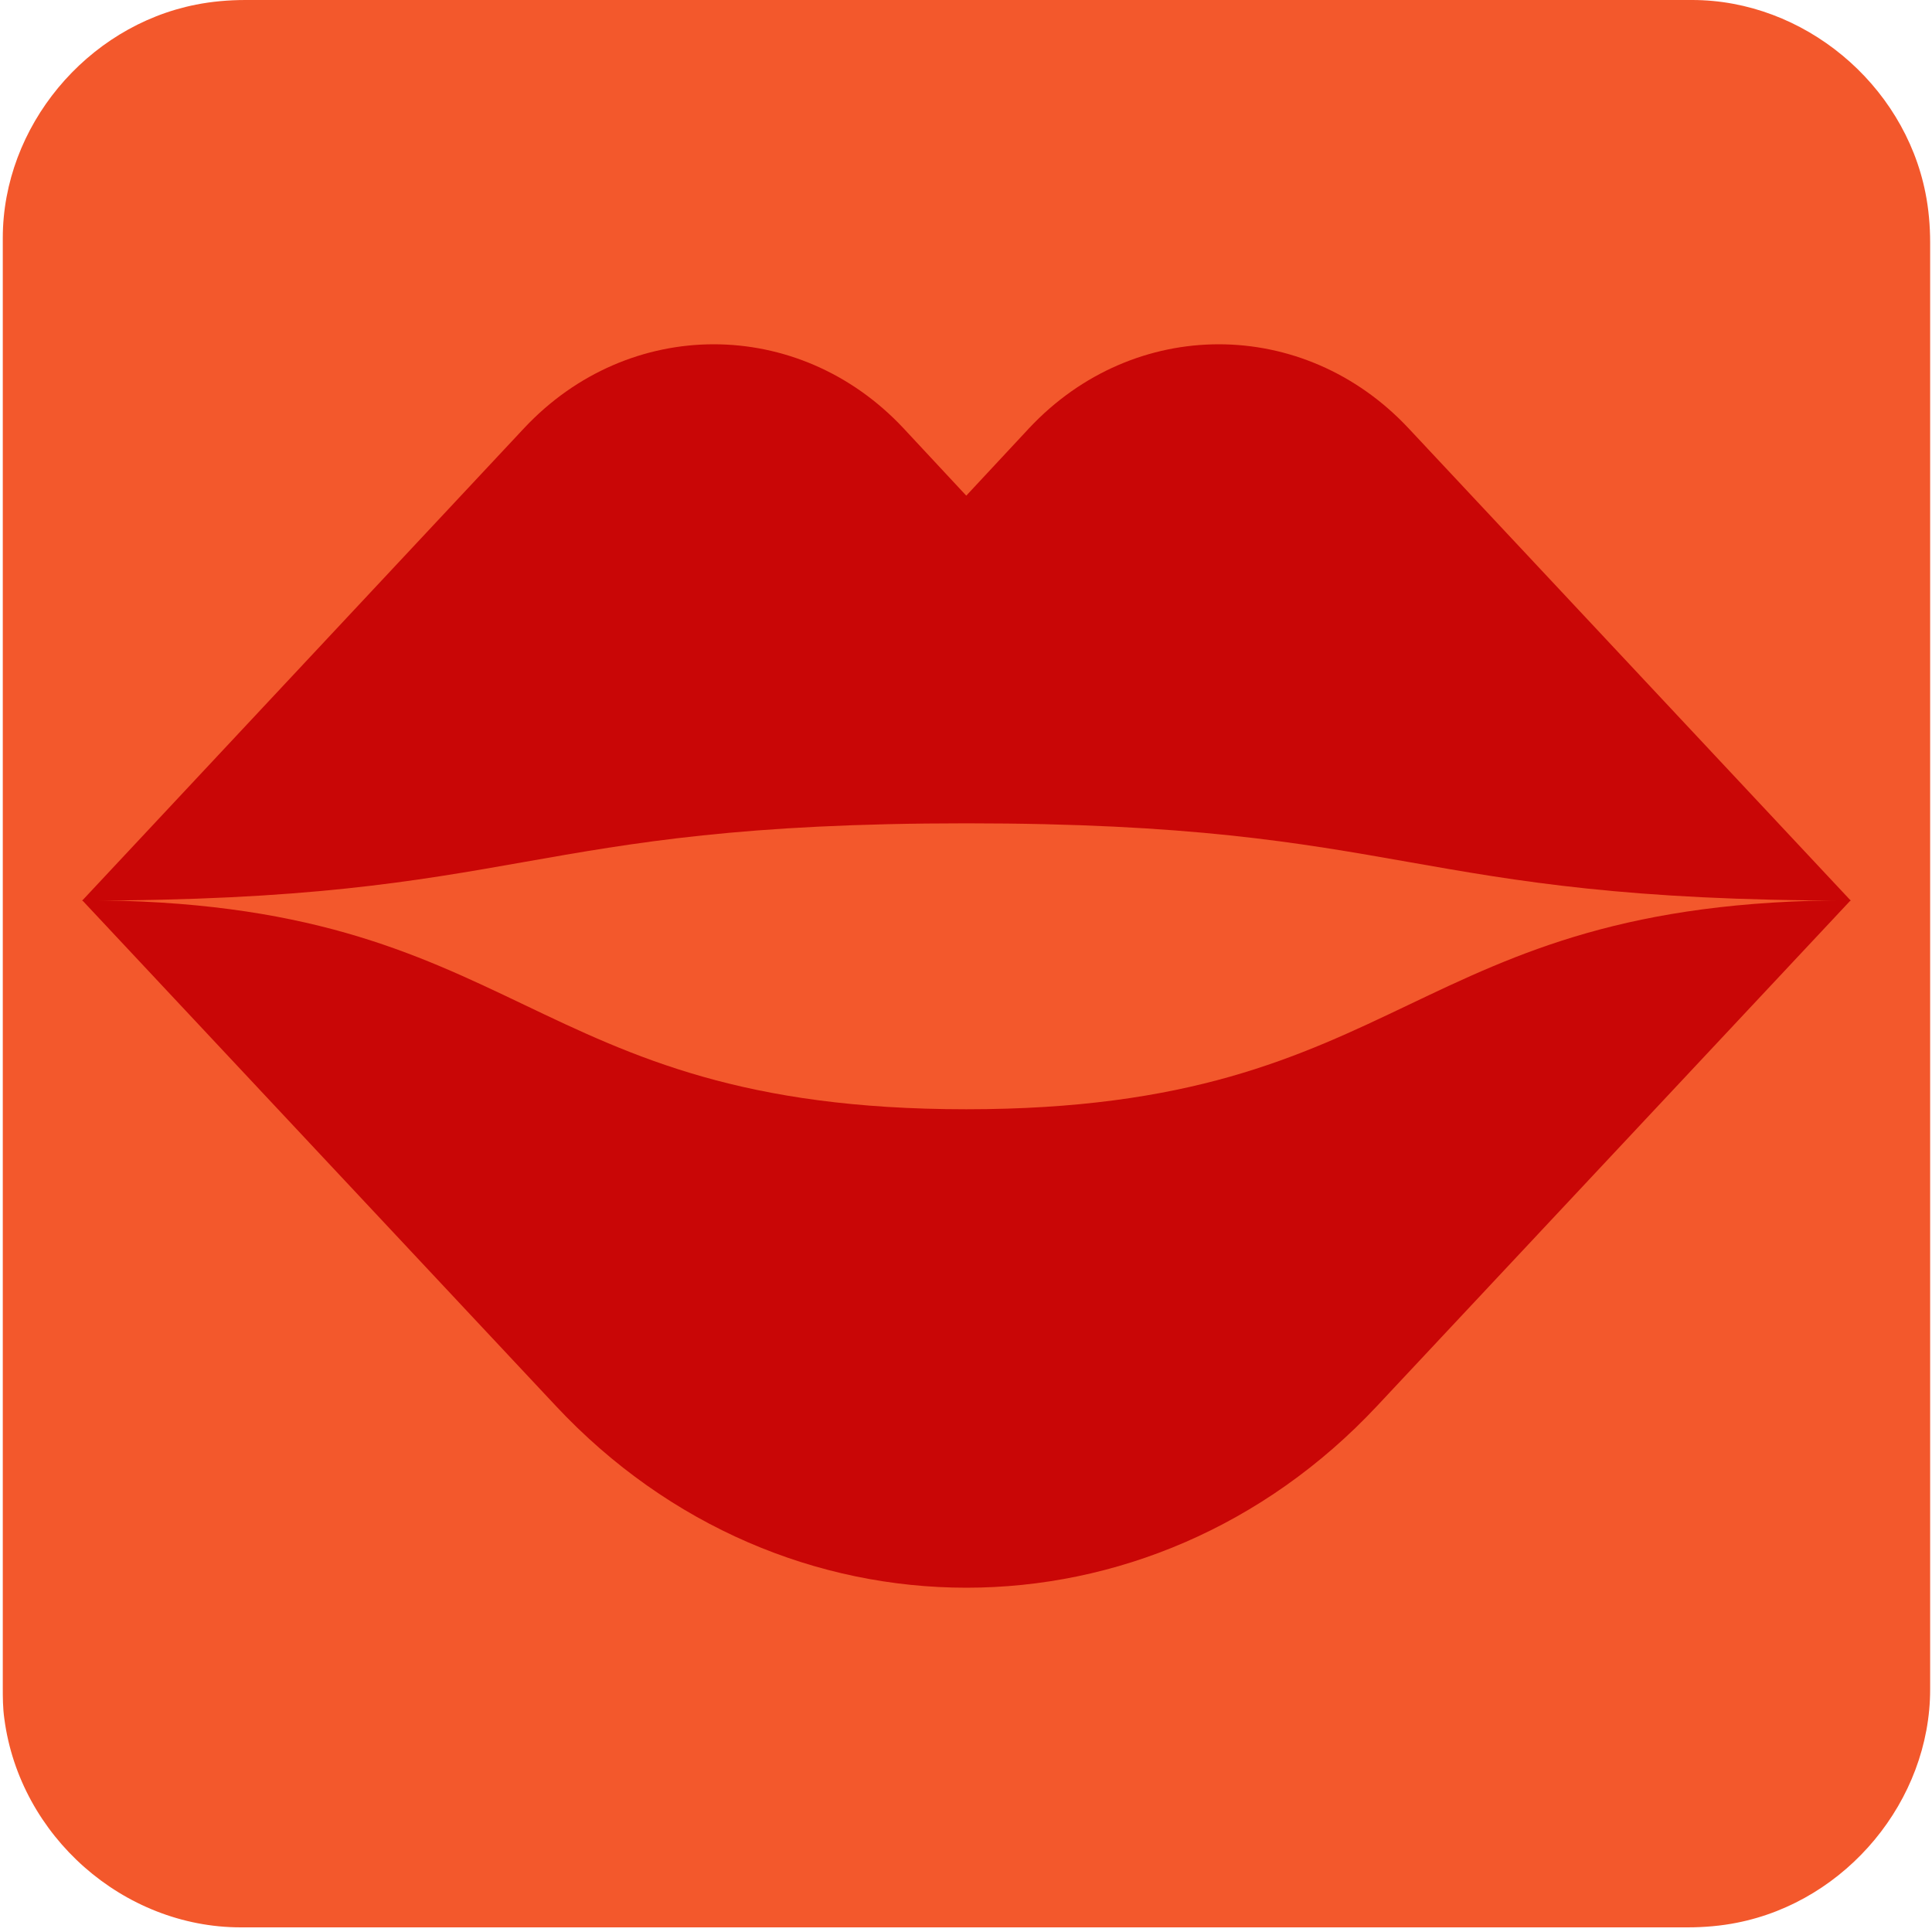 <svg xmlns="http://www.w3.org/2000/svg" viewBox="0 0 500 500" overflow="hidden" preserveAspectRatio="xMidYMid meet" id="eaf-577b-0"><defs><clipPath id="eaf-577b-1"><rect x="0" y="0" width="500" height="500"></rect></clipPath><style>#eaf-577b-0 * {animation: 3000ms linear infinite normal both running;offset-rotate:0deg}@keyframes eaf-577b-2{0%,100%{transform:translate(250.12px,250px)}}@keyframes eaf-577b-3{0%{transform:scale(1,1)}8.9%{transform:scale(1,1);animation-timing-function:ease-in-out}22.23%{transform:scale(0.485,0.782)}34.43%{transform:scale(0.485,0.782);animation-timing-function:ease-in-out}42.2%,100%{transform:scale(1,1)}}@keyframes eaf-577b-4{0%,100%{transform:translate(-252.05px,-255.725px)}}@keyframes eaf-577b-5{0%,100%{transform:translate(250.12px,249.847px)}}@keyframes eaf-577b-6{0%{transform:scale(0,0.283)}18.9%{transform:scale(0,0.283);animation-timing-function:step-start}24.43%{transform:scale(0.95,0.283)}33.33%{transform:scale(0.95,0.283);animation-timing-function:step-start}37.77%,100%{transform:scale(0,0.283)}}@keyframes eaf-577b-7{0%,100%{transform:translateX(0px)}}</style></defs><g clip-path="url('#eaf-577b-1')" style="isolation: isolate;"><g><g transform="matrix(4 0 0 4 -827.28 -2255.6)"><path fill="#f3582c" d="m331.7 626.3c0 15.6 0 31.3 0 46.9c0 7.2 -5.4 13.7 -12.5 15.1c-1 0.2 -2.1 0.3 -3.2 0.3c-31.2 0 -62.4 0 -93.6 0c-7.6 0 -14.3 -5.9 -15.3 -13.5c-0.1 -0.7 -0.1 -1.4 -0.1 -2c0 -31.3 0 -62.5 0 -93.8c0 -7.2 5.4 -13.7 12.5 -15.1c1 -0.2 2.1 -0.3 3.2 -0.3c31.2 0 62.4 0 93.6 0c7.2 0 13.7 5.4 15.1 12.5c0.2 1 0.3 2.1 0.3 3.2c0 15.6 0 31.1 0 46.7z"></path></g><g transform="translate(-1.93 -5.725)" style="animation-name: eaf-577b-2, eaf-577b-3, eaf-577b-4; animation-composition: replace, add, add;"><path fill="#c90606" d="m480.9 238.8l-114.5 -122.3c-27.1 -28.9 -71 -28.9 -98.1 0l-16.3 17.5l-16.3 -17.5c-27.1 -28.9 -71 -28.9 -98.1 0l-114.4 122.3c115.6 0 113.3 -20 228.8 -20c115.5 0 113.3 20 228.9 20z"></path><path fill="#c90606" d="m252 292.8c-115.6 0 -113.3 -54.1 -228.8 -54.1l122.6 130.9c58.7 62.7 153.8 62.7 212.5 0c0 0 0 0 0 0l122.6 -130.9c-115.6 0.1 -113.3 54.1 -228.9 54.1z"></path></g><ellipse fill="none" stroke="#c90606" stroke-width="60" rx="78.495" ry="78.495" transform="matrix(0 0 0 0.283 250.12 249.847)" style="animation-name: eaf-577b-5, eaf-577b-6, eaf-577b-7; animation-composition: replace, add, add;"></ellipse></g></g></svg>